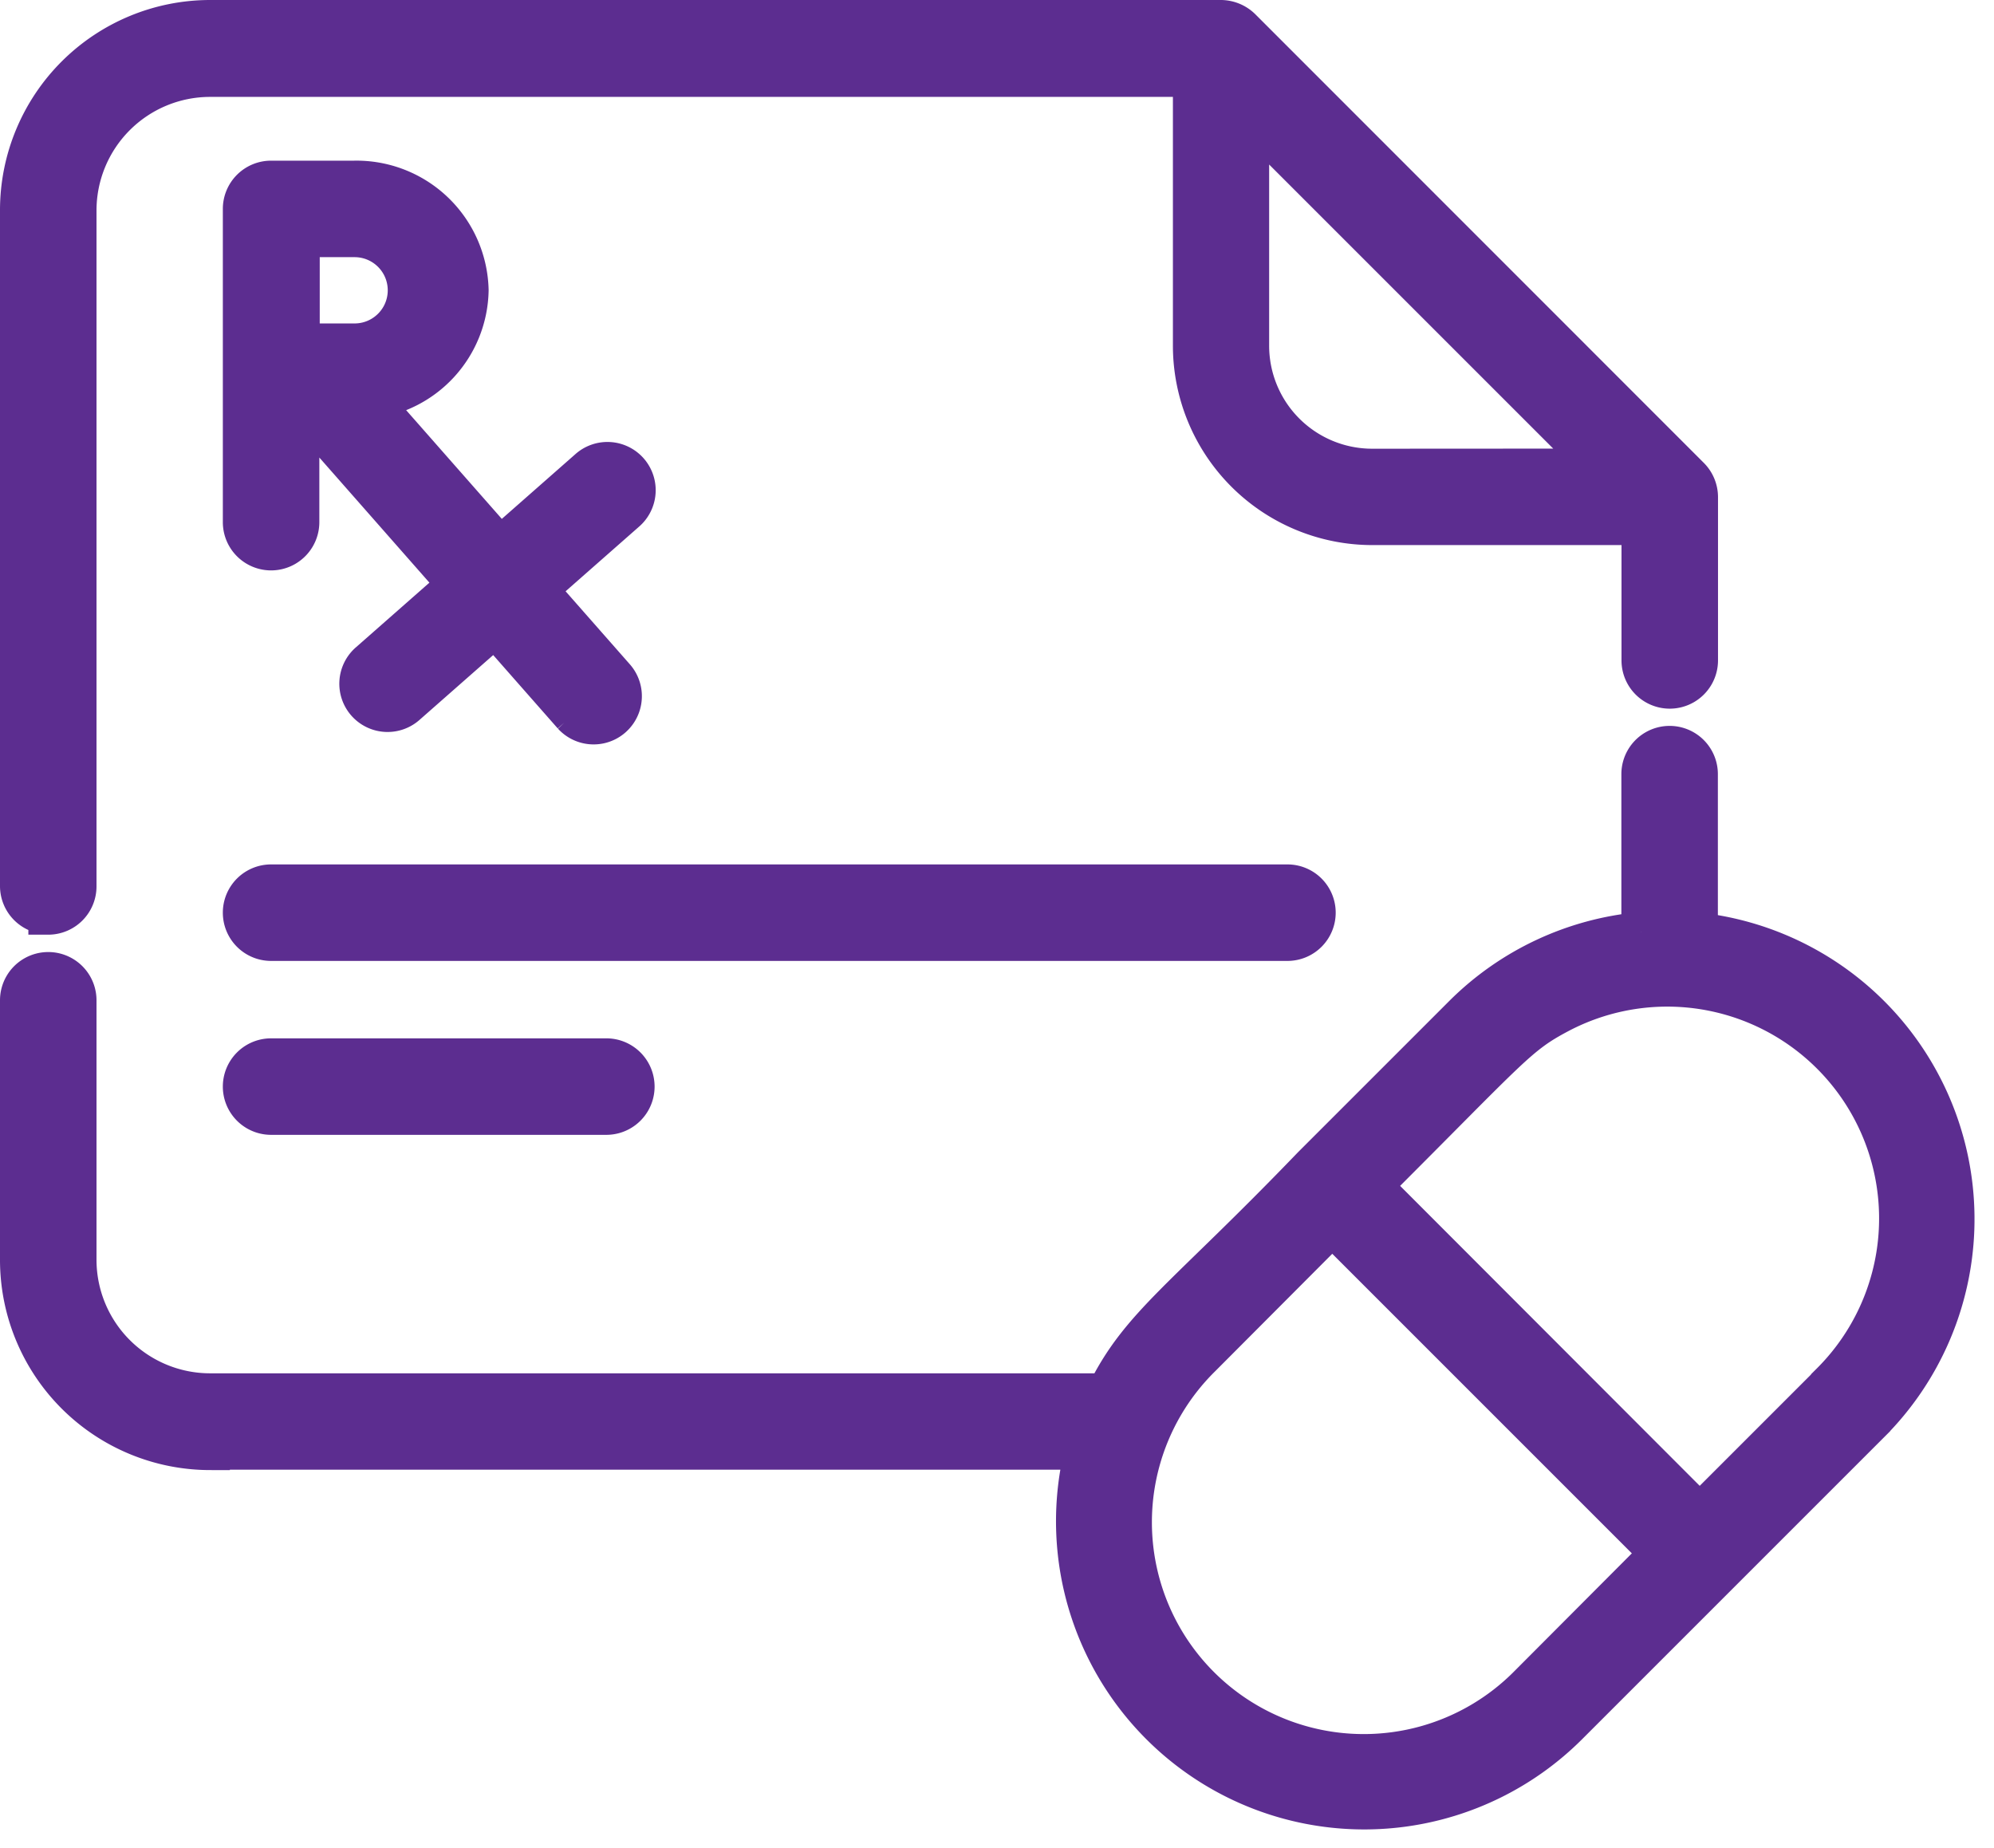 <svg xmlns="http://www.w3.org/2000/svg" width="15.042" height="13.942" viewBox="0 0 15.042 13.942"><g transform="translate(0.15 -19.138)"><path d="M60.661,62.61a.847.847,0,0,0-.863-.828H59.17a.214.214,0,0,0-.214.214v2.363a.214.214,0,1,0,.428,0v-.885l1.192,1.355-.666.586a.214.214,0,1,0,.283.321l.666-.586.586.666a.214.214,0,0,0,.321-.283l-.586-.666.666-.586a.214.214,0,1,0-.283-.321l-.666.586-.982-1.116A.841.841,0,0,0,60.661,62.61Zm-.863.4-.411,0c0-.406,0-.3,0-.8H59.8a.4.4,0,1,1,0,.8Z" transform="translate(-57.275 -41.282)" fill="#5c2d90" stroke="#5c2d90" stroke-width="0.3"/><path d="M67.052,279.752a.214.214,0,0,0-.214-.214H59.171a.214.214,0,1,0,0,.428h7.668A.214.214,0,0,0,67.052,279.752Z" transform="translate(-57.276 -253.729)" fill="#5c2d90" stroke="#5c2d90" stroke-width="0.3"/><path d="M59.171,325.543a.214.214,0,1,0,0,.428H61.7a.214.214,0,1,0,0-.428Z" transform="translate(-57.276 -298.422)" fill="#5c2d90" stroke="#5c2d90" stroke-width="0.3"/><path d="M.214,26.039a.214.214,0,0,0,.214-.214v-5.1a1.007,1.007,0,0,1,1.006-1.006H8.848v2.032A1.355,1.355,0,0,0,10.2,23.1h2.032v1.02a.214.214,0,0,0,.428,0V22.887a.216.216,0,0,0-.063-.151h0L9.213,19.351a.222.222,0,0,0-.151-.063H1.434A1.436,1.436,0,0,0,0,20.722v5.1a.214.214,0,0,0,.214.214ZM10.2,22.673a.927.927,0,0,1-.926-.926v-1.73l2.655,2.655Z" transform="translate(0 0)" fill="#5c2d90" stroke="#5c2d90" stroke-width="0.3"/><path d="M1.434,216.591h6.6a2.175,2.175,0,0,0,3.645,2.077l2.28-2.28h0a2.176,2.176,0,0,0-1.3-3.7v-1.194a.214.214,0,0,0-.428,0v1.19h0a2.176,2.176,0,0,0-1.343.628l-1.14,1.14c-.962,1-1.294,1.193-1.551,1.712H1.434a1.007,1.007,0,0,1-1.006-1.006V213.2a.214.214,0,1,0-.428,0v1.96a1.436,1.436,0,0,0,1.434,1.434Zm9.947,1.775a1.748,1.748,0,1,1-2.472-2.472L9.9,214.9l2.472,2.472Zm2.28-2.28-.989.989L10.2,214.6c1.061-1.06,1.1-1.135,1.411-1.3a1.748,1.748,0,0,1,2.05,2.784Z" transform="translate(0 -186.516)" fill="#5c2d90" stroke="#5c2d90" stroke-width="0.3"/></g></svg>